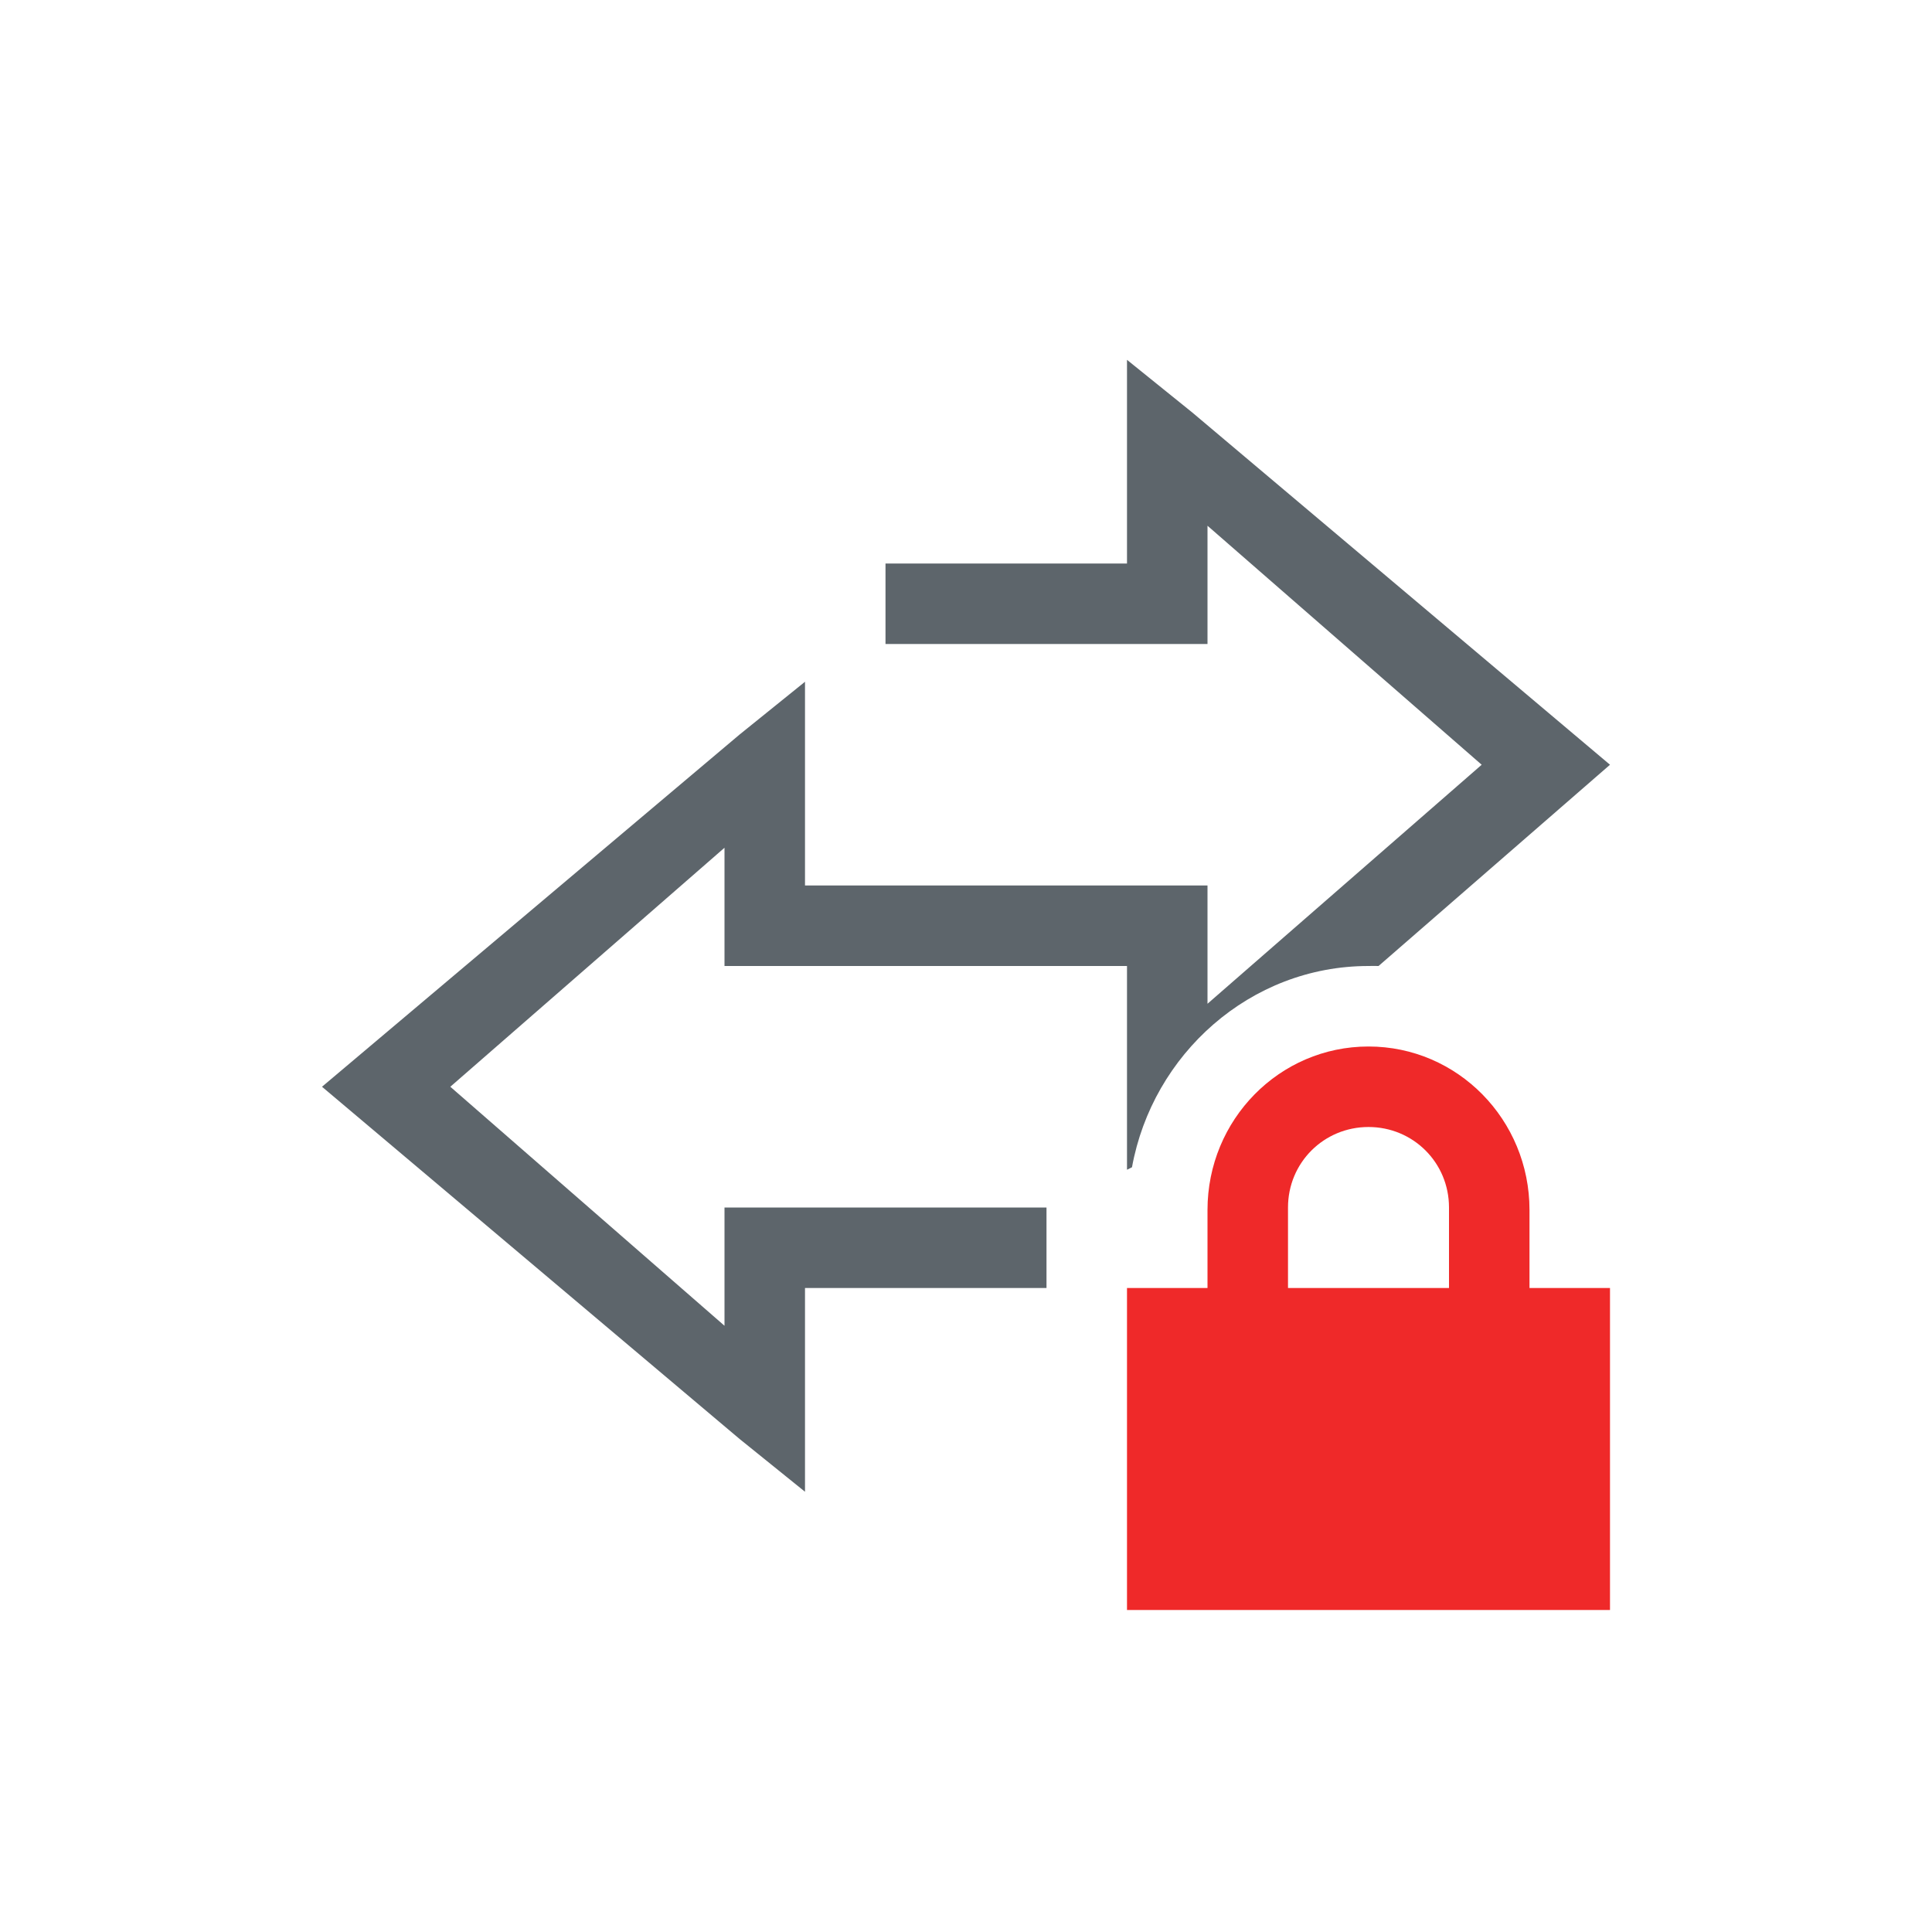 <svg height="24" width="24" xmlns="http://www.w3.org/2000/svg"><path d="M14 4.469V7h-3v1h4V6.531L18.406 9.5 15 12.469V11h-5V8.469l-.813.656L4 13.5l5.187 4.375.813.656V16h3v-1H9V16.469L5.594 13.5 9 10.531V12h5V14.531l.062-.031C14.317 13.098 15.528 12 17 12c.043 0 .083-.002.125 0L20 9.5l-5.188-4.375L14 4.47z" fill="#5d656b"/><path d="M17 13c-1.108 0-2 .91-2 2.031V16h-1v4h6v-4h-1v-.969c0-1.12-.892-2.031-2-2.031zm0 1c.554 0 1 .442 1 1v1h-2v-1c0-.558.446-1 1-1z" fill="#ef2929"/></svg>